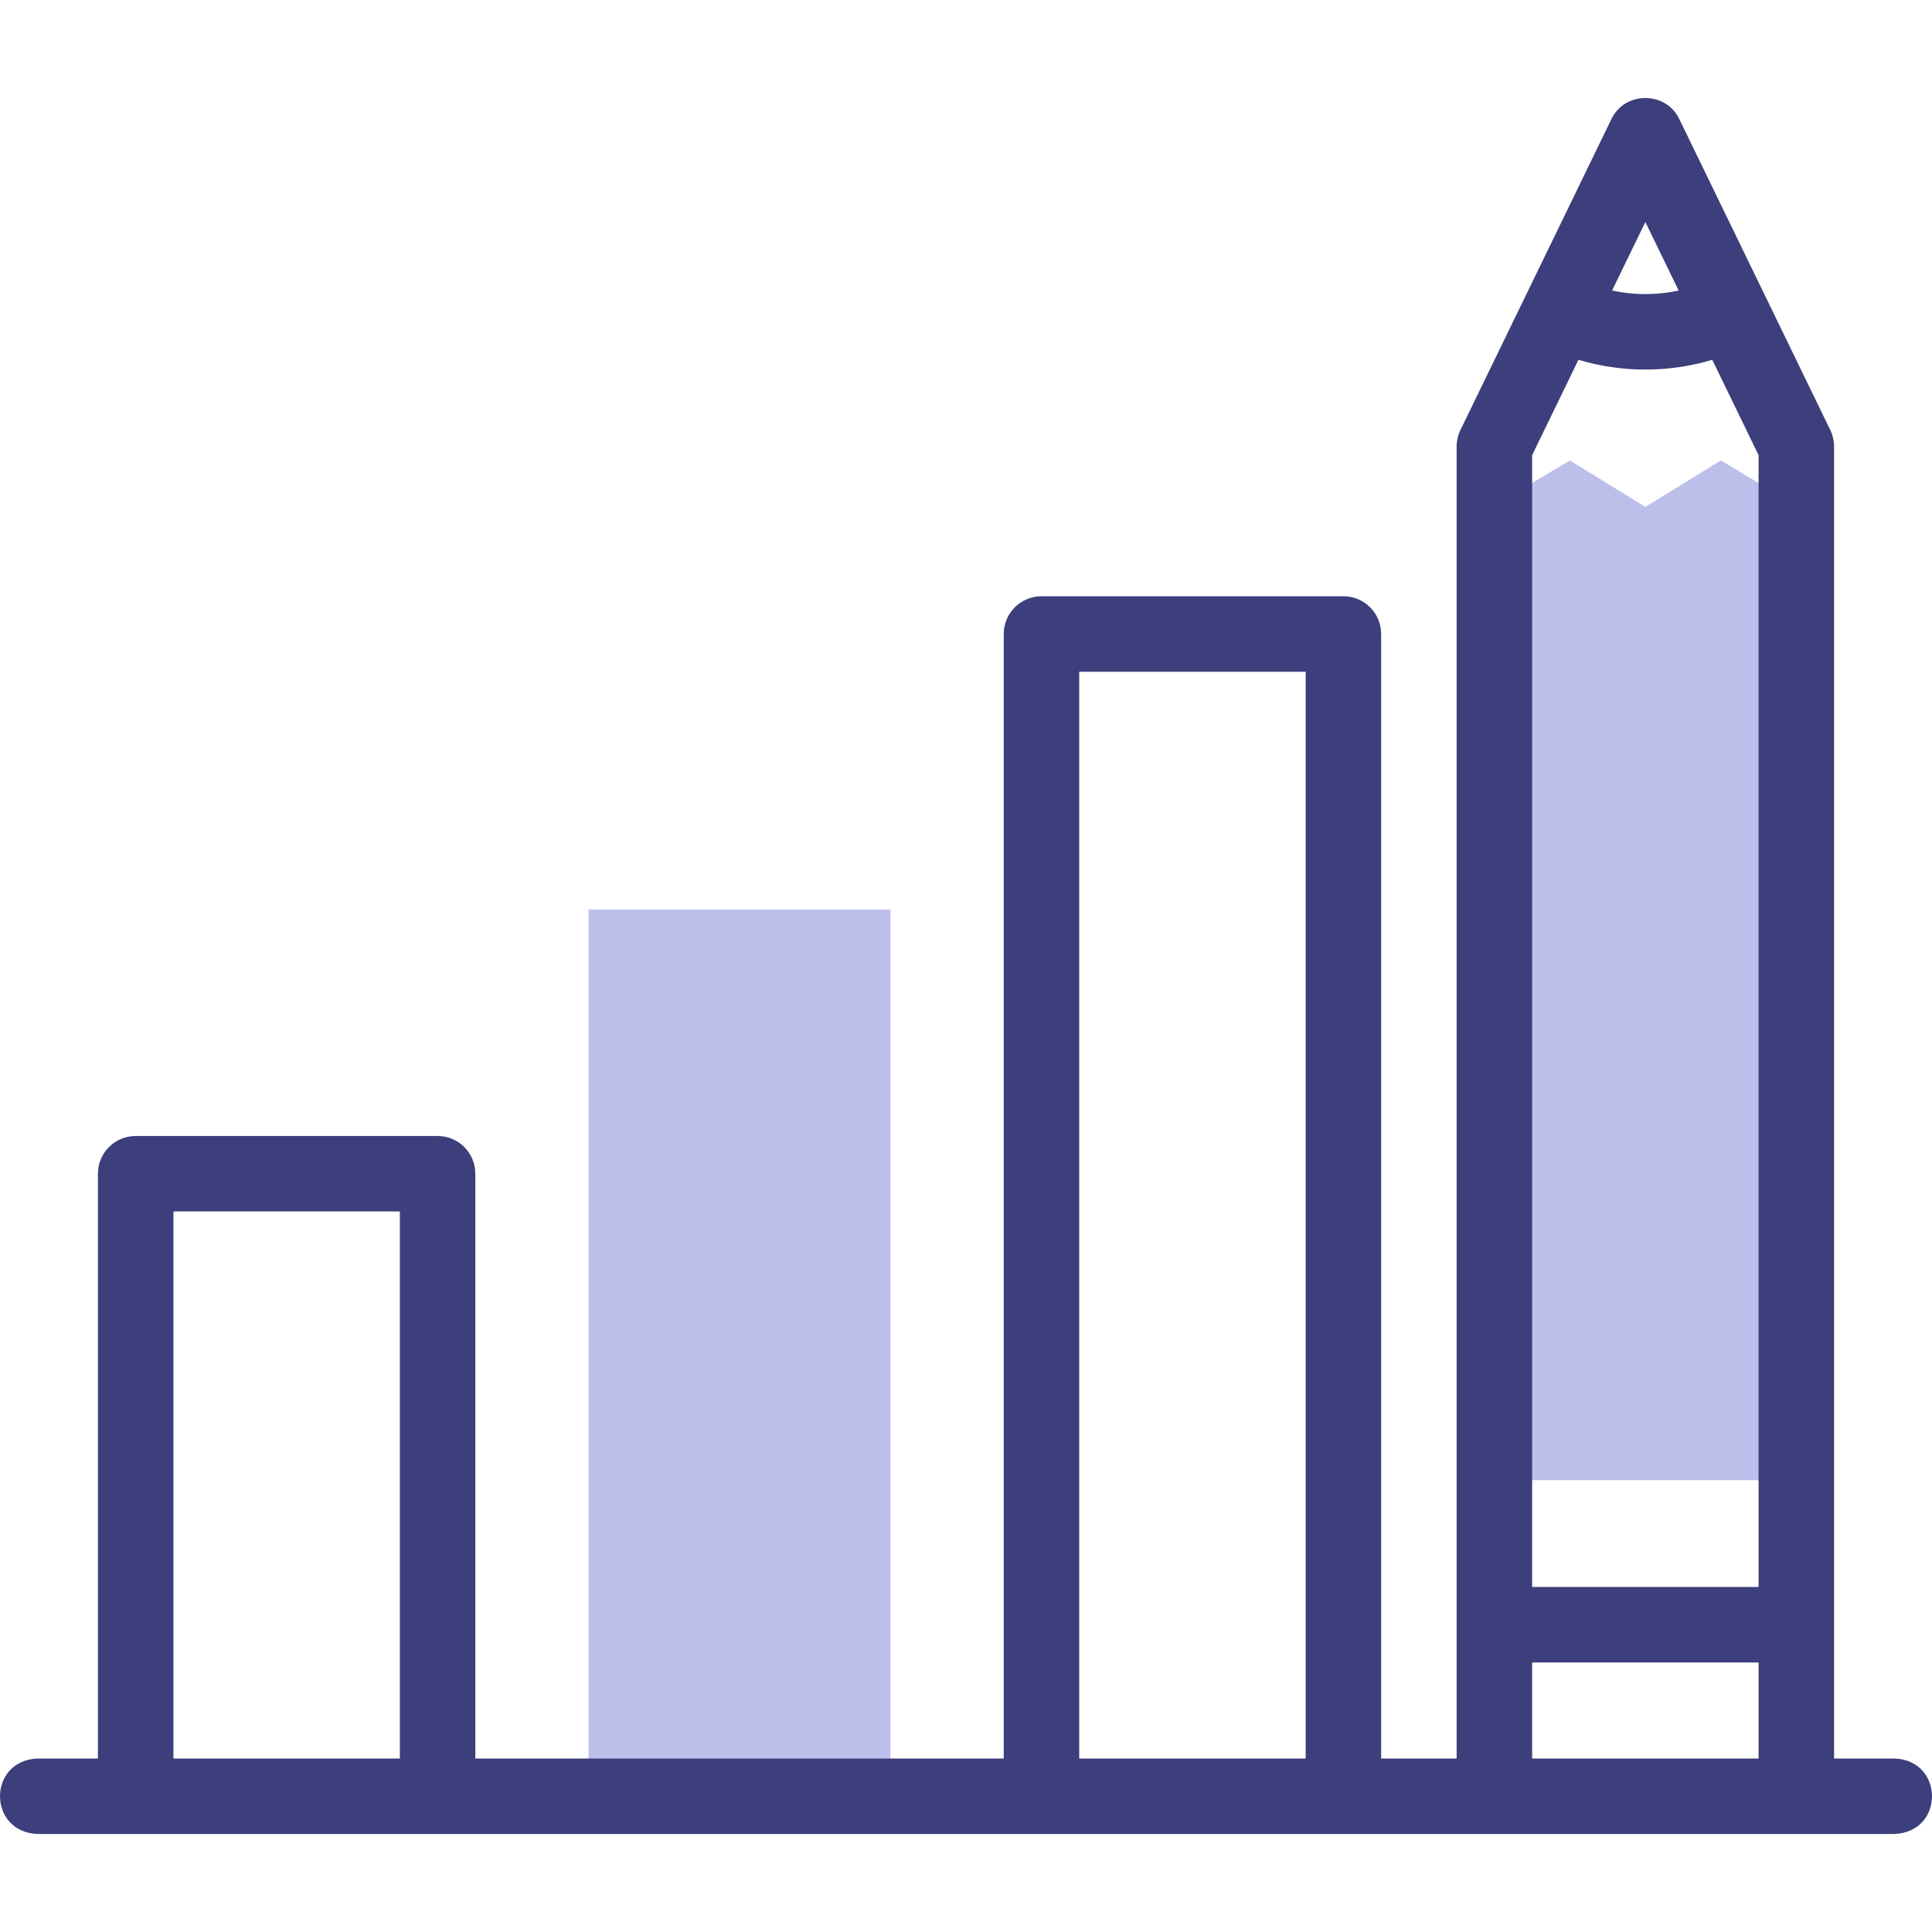 <svg width="60" height="60" viewBox="0 0 60 60" fill="none" xmlns="http://www.w3.org/2000/svg">
<g clip-path="url(#clip0)">
<path fill-rule="evenodd" clip-rule="evenodd" d="M46.41 15.7V45.968H55.787L55.787 15.701L53.443 14.3L51.098 15.742L48.754 14.3L46.41 15.7Z" fill="#BBBFEA"/>
<path fill-rule="evenodd" clip-rule="evenodd" d="M18.279 28.246H27.656V55.784H18.279V28.246Z" fill="#BBBFEA"/>
<path d="M58.834 54.612H56.959L56.959 13.867C56.959 13.69 56.918 13.514 56.841 13.355L52.153 3.699C51.739 2.825 50.456 2.826 50.044 3.699L45.355 13.355C45.278 13.514 45.237 13.689 45.237 13.867L45.237 54.612H42.893V19.69C42.893 19.042 42.368 18.517 41.721 18.517H32.344C31.697 18.517 31.172 19.042 31.172 19.69V54.612H14.762V36.451C14.762 35.803 14.238 35.279 13.59 35.279H4.213C3.566 35.279 3.041 35.803 3.041 36.451V54.612H1.166C-0.389 54.674 -0.388 56.895 1.166 56.956H58.834C60.389 56.894 60.388 54.673 58.834 54.612ZM49.02 11.174C50.37 11.578 51.826 11.578 53.176 11.174L54.614 14.136L54.614 49.285H47.582L47.582 14.136L49.02 11.174ZM51.098 6.894L52.132 9.023C51.451 9.17 50.745 9.17 50.065 9.023L51.098 6.894ZM47.582 51.63H54.614V54.612H47.582V51.63ZM33.516 20.862H40.549V54.612H33.516V20.862ZM5.386 37.623H12.418V54.612H5.386V37.623Z" fill="#3C3F7B"/>
</g>
<defs>
<clipPath id="clip0">
<rect width="60" height="60" fill="white"/>
</clipPath>
</defs>
</svg>
